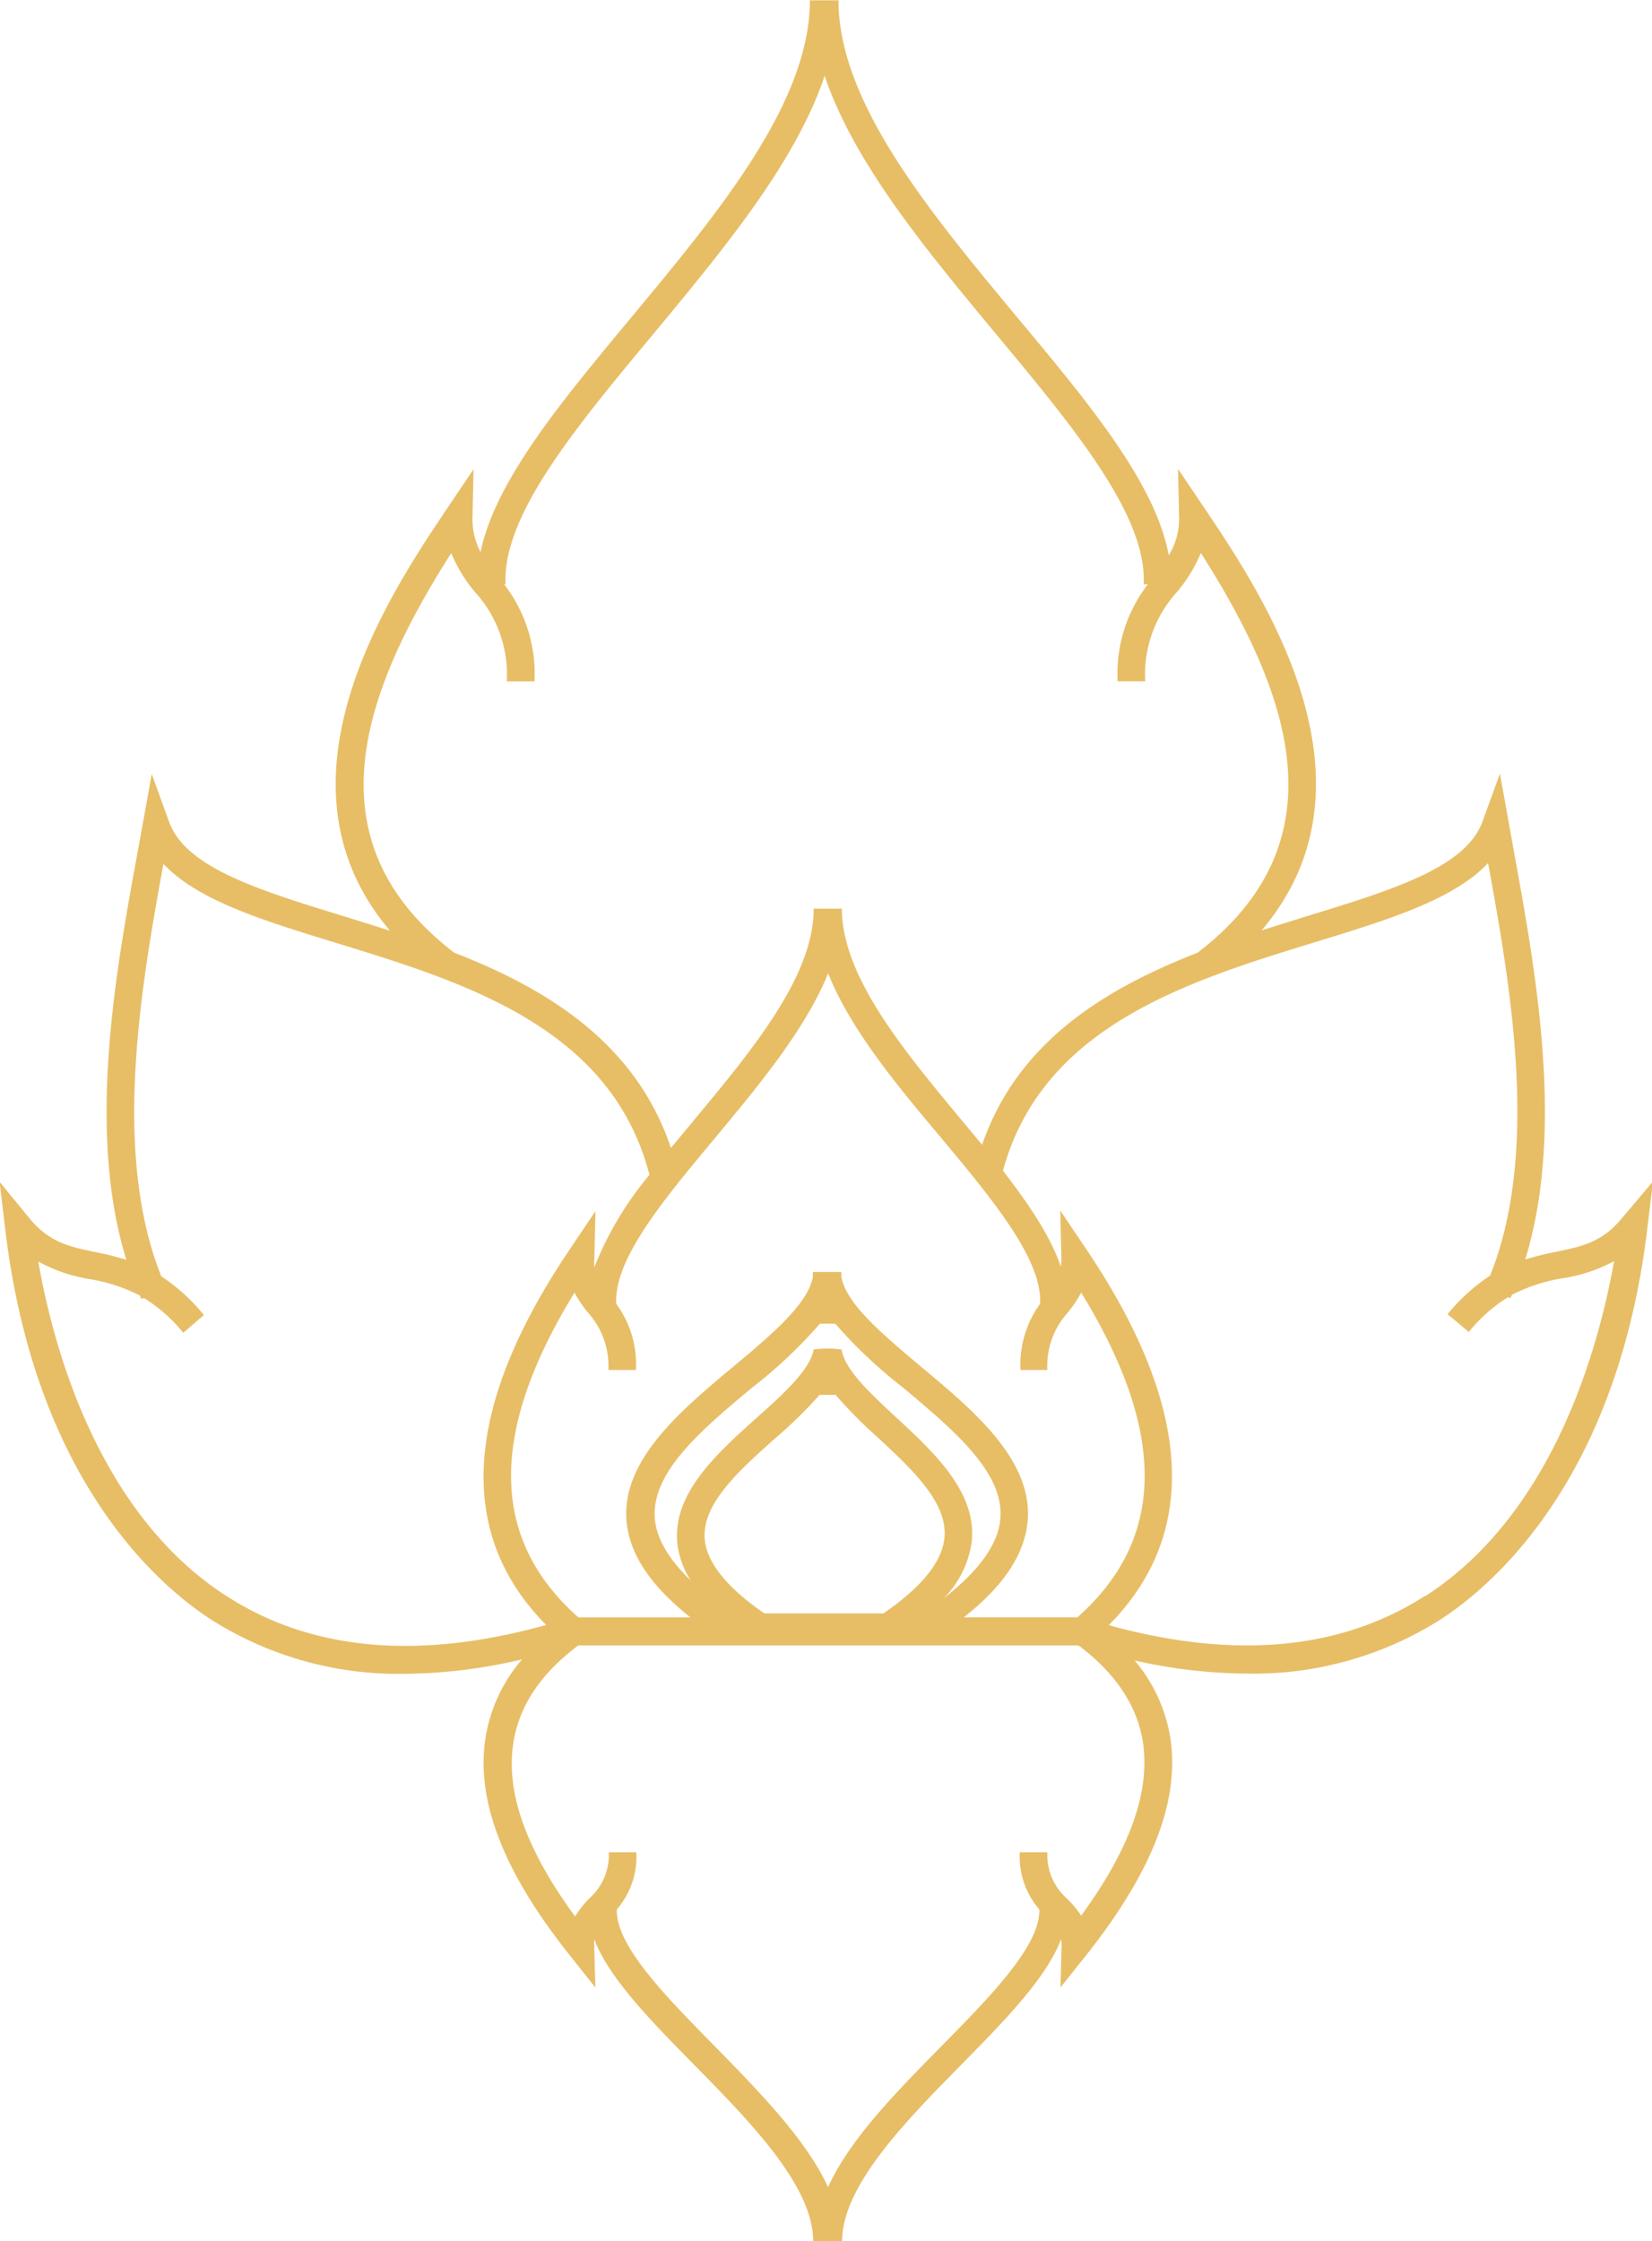 <svg id="Layer_1" data-name="Layer 1" xmlns="http://www.w3.org/2000/svg" viewBox="0 0 160.02 217.01"><defs><style>.cls-1{fill:#e7be66;}</style></defs><path class="cls-1" d="M323.55,245.09c-1.92,2.33-3.86,2.74-6.31,3.25a28.58,28.58,0,0,0-3.07.76c3.86-12.52,1-28-1.12-39.64-.15-.86-.31-1.7-.45-2.52l-.88-4.88-1.7,4.66c-1.61,4.42-8.71,6.6-16.93,9.12l-4.45,1.39c12.25-14.42,0-32.65-5.55-40.89l-2.55-3.79.1,4.57a6.74,6.74,0,0,1-1,3.8c-1.28-7-7.8-14.79-14.64-23-8.53-10.25-17.35-20.86-17.35-30.74h-2.77c0,9.88-8.81,20.49-17.34,30.75-6.73,8.09-13.14,15.79-14.56,22.67a6.78,6.78,0,0,1-.78-3.45l.1-4.57-2.55,3.79c-5.54,8.24-17.79,26.47-5.55,40.89l-4.45-1.39c-8.22-2.52-15.32-4.7-16.93-9.12l-1.69-4.66-.88,4.88c-.15.82-.3,1.66-.46,2.52-2.13,11.61-5,27.12-1.12,39.64a28.58,28.58,0,0,0-3.07-.76c-2.45-.51-4.39-.92-6.31-3.25l-2.9-3.54.54,4.54c2.89,24.39,14.92,34.59,19.95,37.85a33.88,33.88,0,0,0,18.74,5.25A50.94,50.94,0,0,0,217,287.82a15.3,15.3,0,0,0-3.58,7.85c-.83,6,1.84,12.82,8.19,20.79l2.49,3.13-.11-4a3.41,3.41,0,0,1,0-.66c1.46,3.79,5.46,7.86,9.64,12.11,5.42,5.51,11.57,11.75,11.57,17.12H248c0-5.37,6.15-11.61,11.57-17.12,4.18-4.25,8.18-8.32,9.64-12.11a3.41,3.41,0,0,1,.05.66l-.11,4,2.49-3.12c6.34-8,9-14.77,8.19-20.79a15.37,15.37,0,0,0-3.49-7.75,50.76,50.76,0,0,0,10.91,1.27A33.87,33.87,0,0,0,306,283.94c5-3.26,17.07-13.46,20-37.85l.54-4.54ZM210.14,180.7a14.18,14.18,0,0,0,2.31,3.79,11.84,11.84,0,0,1,3.07,8.64l2.68,0a14.16,14.16,0,0,0-2.94-9.41h.14c-.33-6.62,6.74-15.13,14.24-24.14,6.83-8.23,13.85-16.67,16.67-25.09,2.82,8.42,9.83,16.86,16.67,25.09,7.49,9,14.57,17.52,14.23,24.14l.41,0a14.15,14.15,0,0,0-2.93,9.4l2.67,0a11.84,11.84,0,0,1,3.07-8.64,14.46,14.46,0,0,0,2.32-3.79c8.42,13.23,14,27.75-.32,38.71C273.52,222.87,265,228,261.56,238c-.64-.78-1.28-1.56-1.94-2.34-5.72-6.88-11.64-14-11.64-20.53h-2.73c0,6.53-5.92,13.65-11.64,20.53l-2.19,2.64c-3.42-10.18-12-15.41-21-18.91C196.15,208.45,201.71,193.93,210.14,180.7Zm57.74,79.1a7.69,7.69,0,0,1,2-5.58,12.46,12.46,0,0,0,1.28-1.91c8.32,13.56,8.19,23.86-.37,31.44h-11c4-3.15,6-6.3,6.2-9.56.34-5.8-5.35-10.55-10.37-14.73-3.55-3-7.21-6-7.69-8.67l0-.48h-2.76a3.87,3.87,0,0,0,0,.48c-.48,2.66-4.15,5.71-7.69,8.67-5,4.18-10.71,8.93-10.38,14.73.19,3.26,2.23,6.41,6.2,9.56H222.45c-8.56-7.58-8.69-17.88-.37-31.44a12,12,0,0,0,1.28,1.91,7.69,7.69,0,0,1,2,5.58l2.67,0a9.92,9.92,0,0,0-1.91-6.41h0c-.22-4.31,4.52-10,9.53-16,4.36-5.24,8.82-10.62,11-16,2.14,5.4,6.6,10.78,11,16,5,6,9.75,11.73,9.53,16h0a10,10,0,0,0-1.9,6.41ZM252,283.37H240.47c-3.66-2.52-5.6-4.95-5.78-7.23-.25-3.4,3.33-6.6,6.79-9.69a43.92,43.92,0,0,0,4.34-4.24l1.55,0a43.8,43.8,0,0,0,4.08,4.12c3.32,3.08,6.75,6.27,6.47,9.65C257.72,278.34,255.73,280.81,252,283.37Zm8.57-7.12c.4-4.69-3.69-8.49-7.31-11.84-2.43-2.26-5-4.6-5.31-6.59a9.4,9.4,0,0,0-2.7,0c-.38,2-3,4.36-5.56,6.64-3.76,3.37-8,7.18-7.67,11.9a8.22,8.22,0,0,0,1.32,3.82c-2.2-2.11-3.37-4.16-3.49-6.13-.25-4.46,4.66-8.56,9.42-12.53a46.18,46.18,0,0,0,6.58-6.2h1.49a46.18,46.18,0,0,0,6.58,6.2c4.76,4,9.68,8.07,9.42,12.53-.14,2.5-2,5.13-5.48,7.84A9.66,9.66,0,0,0,260.58,276.25Zm-72.2,5.44c-12.43-8-16.78-24.08-18.23-32.39A15.31,15.31,0,0,0,175.1,251a16.48,16.48,0,0,1,4.9,1.6c0,.11.09.22.14.33l.23-.1a15.07,15.07,0,0,1,3.81,3.37l2-1.72a18.3,18.3,0,0,0-4.12-3.74c-4.78-11.92-2-27.91.2-39.94,3.33,3.54,9.63,5.47,16.7,7.64,12.52,3.84,26.69,8.2,30.38,22.47a32.26,32.26,0,0,0-5.34,8.95A4.49,4.49,0,0,1,224,249l.11-4.58-2.56,3.8c-10.22,15.2-11,27.39-2.22,36.27C207,287.92,196.59,287,188.38,281.69ZM277.16,296c.65,4.74-1.31,10.2-6,16.63A10.72,10.72,0,0,0,269.8,311a5.65,5.65,0,0,1-1.92-4.5l-2.67,0a7.81,7.81,0,0,0,1.89,5.53c.13,3.48-4.74,8.43-9.46,13.22-4.39,4.47-8.88,9-11,13.67-2.14-4.63-6.63-9.2-11-13.67-4.72-4.79-9.59-9.74-9.46-13.22a7.81,7.81,0,0,0,1.89-5.53l-2.67,0a5.65,5.65,0,0,1-1.92,4.5,10.72,10.72,0,0,0-1.35,1.71c-4.7-6.43-6.67-11.89-6-16.63.5-3.62,2.62-6.85,6.32-9.61h48.35l.17.05C274.56,289.23,276.66,292.44,277.16,296Zm27.34-14.35c-8.15,5.26-18.46,6.22-30.67,2.86,8.82-8.89,8.11-21.11-2.14-36.35l-2.56-3.8.11,4.57a4.54,4.54,0,0,1-.06.85c-1-2.94-3.07-6-5.6-9.28,3.83-14,17.87-18.33,30.29-22.14,7.07-2.17,13.37-4.1,16.7-7.64,2.2,12,5,28,.2,39.94a18.3,18.3,0,0,0-4.12,3.74l2.06,1.72a14.88,14.88,0,0,1,3.8-3.37l.24.1c0-.11.09-.22.14-.33a16.34,16.34,0,0,1,4.89-1.6,15.31,15.31,0,0,0,5-1.66C321.28,257.61,316.93,273.67,304.5,281.69Z" transform="translate(-166.43 -127.15)"/></svg>